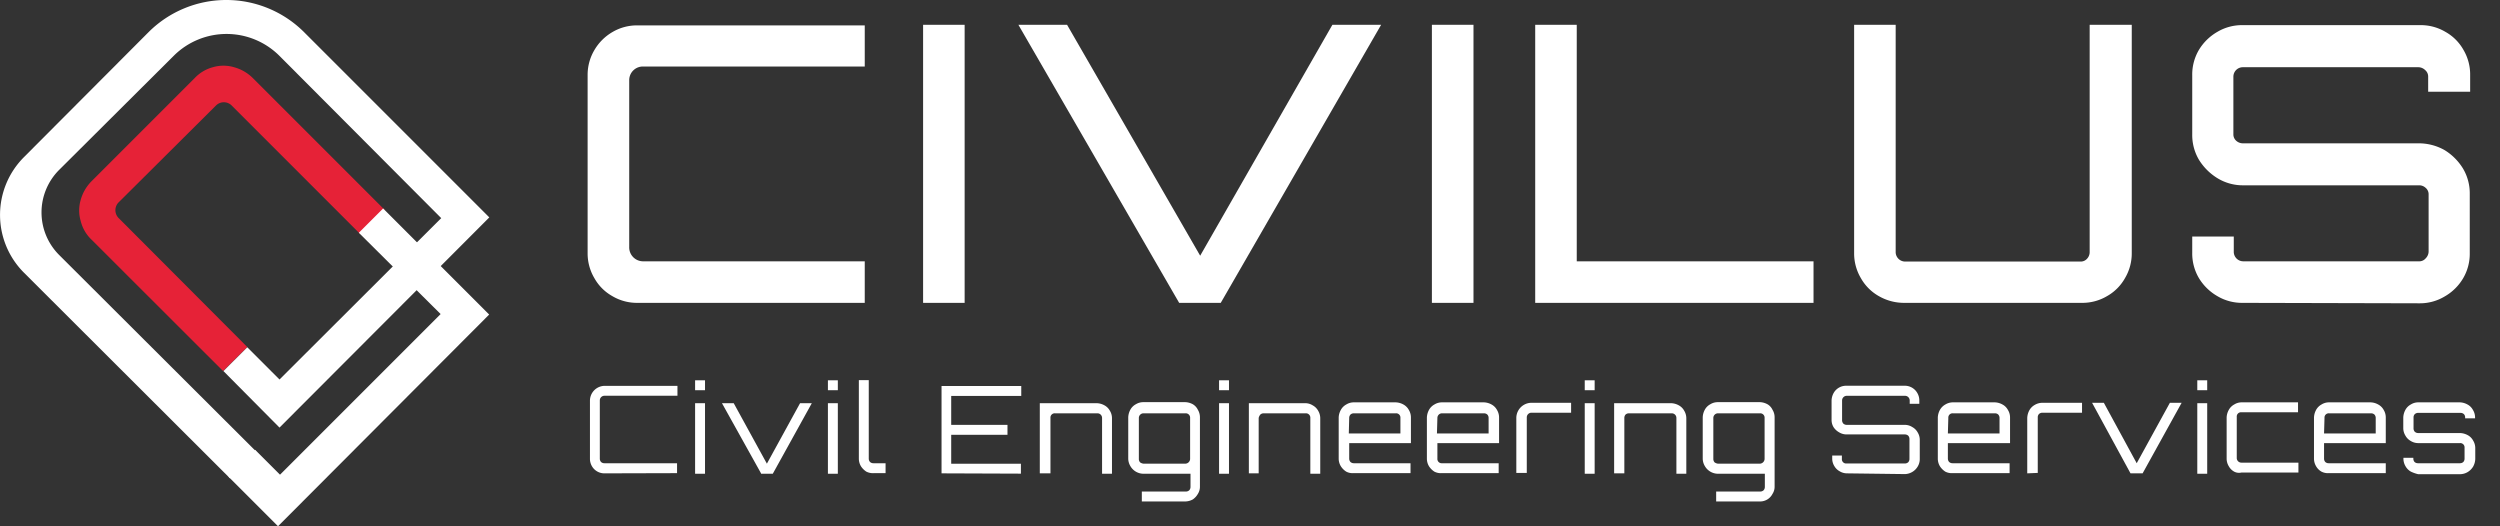 <svg id="Capa_1" data-name="Capa 1" xmlns="http://www.w3.org/2000/svg" viewBox="0 0 504.28 106.15"><rect x="0" y="0" width="504.28" height="106.15" fill="#333333" stroke="none"/><defs><style>.cls-1{fill:#fff;}.cls-2{fill:#e62237;}</style></defs><title>CivilusSVGFooter</title><path class="cls-1" d="M128.61,61.09a9.72,9.72,0,0,1-5.08-1.35,9.43,9.43,0,0,1-3.64-3.64A9.78,9.78,0,0,1,118.53,51V15.19a9.78,9.78,0,0,1,1.36-5.08,10.08,10.08,0,0,1,3.64-3.64,9.72,9.72,0,0,1,5.08-1.35h45.82v8.3H129.8a2.75,2.75,0,0,0-2.88,2.71v33.7a2.81,2.81,0,0,0,2.71,2.88h44.8v8.38Z"/><path class="cls-1" d="M186.2,61.09V5h8.38V61.09Z"/><path class="cls-1" d="M237.85,61.09,205.42,5h9.82l26.85,46.58L268.76,5h9.83L246.24,61.09Z"/><path class="cls-1" d="M288.83,61.09V5h8.39V61.09Z"/><path class="cls-1" d="M309.67,61.09V5h8.38V52.71h47.76v8.38Z"/><path class="cls-1" d="M379,59.74a9.5,9.5,0,0,1-3.64-3.64A9.77,9.77,0,0,1,374,51V5h8.38V50.76a1.92,1.92,0,0,0,1.95,2h35.31a1.7,1.7,0,0,0,1.36-.59,1.93,1.93,0,0,0,.51-1.36V5H430V51a9.77,9.77,0,0,1-1.35,5.08A9.5,9.5,0,0,1,425,59.74a9.74,9.74,0,0,1-5.08,1.35H384.11A10.19,10.19,0,0,1,379,59.74Z"/><path class="cls-1" d="M452.36,61.09a9.72,9.72,0,0,1-5.08-1.35,10.4,10.4,0,0,1-3.73-3.64A9.77,9.77,0,0,1,442.2,51V47.71h8.38v3a1.92,1.92,0,0,0,1.95,2h35.4a1.67,1.67,0,0,0,1.35-.59,2,2,0,0,0,.6-1.36V39.25a1.68,1.68,0,0,0-.6-1.36,1.89,1.89,0,0,0-1.35-.51H452.36a9.8,9.8,0,0,1-5.08-1.44,11.34,11.34,0,0,1-3.73-3.72,9.77,9.77,0,0,1-1.35-5.08v-12a9.77,9.77,0,0,1,1.35-5.08,10.4,10.4,0,0,1,3.73-3.64,9.72,9.72,0,0,1,5.08-1.35h35.82a9.72,9.72,0,0,1,5.08,1.35,9.46,9.46,0,0,1,3.65,3.64,9.77,9.77,0,0,1,1.35,5.08V18.5h-8.47v-3a1.7,1.7,0,0,0-.59-1.35,2,2,0,0,0-1.36-.59H452.45a1.91,1.91,0,0,0-1.95,1.94V27.05a1.7,1.7,0,0,0,.59,1.36,2,2,0,0,0,1.36.5H488a10.61,10.61,0,0,1,5.09,1.36A11.21,11.21,0,0,1,496.82,34a9.79,9.79,0,0,1,1.36,5.09v12a9.73,9.73,0,0,1-1.36,5.08,10.14,10.14,0,0,1-3.72,3.64A9.69,9.69,0,0,1,488,61.18Z"/><path class="cls-1" d="M121.92,95.48A2.88,2.88,0,0,1,119.38,94,2.94,2.94,0,0,1,119,92.6V80.83a3,3,0,0,1,3-3h14.65v2H121.92a.93.93,0,0,0-.93.93V92.51a1,1,0,0,0,.25.68,1,1,0,0,0,.68.25h14.65v2Z"/><path class="cls-1" d="M140.21,78.71v-2h2v2Zm0,16.77V81.33h2V95.56h-2Z"/><path class="cls-1" d="M153.51,95.48l-7.88-14.15H148l6.69,12.2,6.69-12.2h2.37l-7.87,14.23h-2.37Z"/><path class="cls-1" d="M167,78.71v-2h2v2Zm0,16.77V81.33h2V95.56h-2Z"/><path class="cls-1" d="M174.76,95.14a3.61,3.61,0,0,1-1.1-1.1,3,3,0,0,1-.42-1.53V76.68h2V92.51a1,1,0,0,0,.26.68,1,1,0,0,0,.67.25h2.46v2h-2.37A3,3,0,0,1,174.76,95.14Z"/><path class="cls-1" d="M189.92,95.48V77.86H206v2H191.87v5.84h11.35v2H191.87v5.84h14.06v2Z"/><path class="cls-1" d="M209.74,95.48V81.33h11.52a3.4,3.4,0,0,1,1.52.43,2.71,2.71,0,0,1,1.1,1.1,2.85,2.85,0,0,1,.42,1.52V95.56h-2V84.3a.93.93,0,0,0-.93-.93h-8.55a.86.86,0,0,0-.93.93V95.48Z"/><path class="cls-1" d="M230.32,101.15v-2h8.89a1,1,0,0,0,.68-.26,1,1,0,0,0,.25-.67V95.56h-9.48A3.07,3.07,0,0,1,228,94a3,3,0,0,1-.42-1.53v-8.3a3.48,3.48,0,0,1,.42-1.52,2.71,2.71,0,0,1,1.1-1.1,2.89,2.89,0,0,1,1.53-.43h8.46a3.41,3.41,0,0,1,1.53.43,2.6,2.6,0,0,1,1,1.1,2.94,2.94,0,0,1,.42,1.52V98.1a2.69,2.69,0,0,1-.42,1.53,3.36,3.36,0,0,1-1,1.1,3.22,3.22,0,0,1-1.53.42Zm.34-7.62h8.46a1,1,0,0,0,.94-.93V84.3a.88.88,0,0,0-.94-.93h-8.46a.94.94,0,0,0-.94.93v8.3a1,1,0,0,0,.26.67,1.54,1.54,0,0,0,.68.26Z"/><path class="cls-1" d="M245.9,78.71v-2h2v2Zm0,16.77V81.33h2V95.56h-2Z"/><path class="cls-1" d="M251.91,95.48V81.33h11.43a2.79,2.79,0,0,1,1.44.43,2.73,2.73,0,0,1,1.11,1.1,2.94,2.94,0,0,1,.42,1.52V95.56h-2V84.3a.88.88,0,0,0-.94-.93h-8.46a1,1,0,0,0-.68.25,1.62,1.62,0,0,0-.34.68V95.48Z"/><path class="cls-1" d="M271.56,95.14a3.5,3.5,0,0,1-1.1-1.1,2.92,2.92,0,0,1-.43-1.53v-8.3a3.37,3.37,0,0,1,.43-1.52,2.71,2.71,0,0,1,1.1-1.1,2.86,2.86,0,0,1,1.52-.43h8.47a3.41,3.41,0,0,1,1.53.43,2.77,2.77,0,0,1,1.1,1.1,2.94,2.94,0,0,1,.42,1.52v5.17H272.15v3.13a1,1,0,0,0,.26.68,1,1,0,0,0,.67.25h11.44v2H273A2.81,2.81,0,0,1,271.56,95.14Zm.51-7.71h10.41V84.3a.86.86,0,0,0-.93-.93h-8.47a1,1,0,0,0-.67.25,1,1,0,0,0-.26.68Z"/><path class="cls-1" d="M289.34,95.14a3.61,3.61,0,0,1-1.1-1.1,3,3,0,0,1-.42-1.53v-8.3a3.48,3.48,0,0,1,.42-1.52,2.77,2.77,0,0,1,1.1-1.1,2.89,2.89,0,0,1,1.53-.43h8.47a3.4,3.4,0,0,1,1.52.43,2.71,2.71,0,0,1,1.1,1.1,2.94,2.94,0,0,1,.42,1.52v5.17H289.94v3.13a.86.86,0,0,0,.93.93H302.3v2H290.78A2.84,2.84,0,0,1,289.34,95.14Zm.51-7.71h10.42V84.3a1,1,0,0,0-.26-.68,1,1,0,0,0-.67-.25h-8.47a.93.93,0,0,0-.93.93h0Z"/><path class="cls-1" d="M305.86,95.48V84.3a3.07,3.07,0,0,1,1.52-2.63,3,3,0,0,1,1.53-.42h8v2h-8a.94.94,0,0,0-.94.93V95.39h-2.11Z"/><path class="cls-1" d="M319.66,78.71v-2h2v2Zm0,16.77V81.33h2V95.56h-2Z"/><path class="cls-1" d="M325.59,95.48V81.33h11.52a3.4,3.4,0,0,1,1.52.43,2.71,2.71,0,0,1,1.1,1.1,2.94,2.94,0,0,1,.42,1.52V95.56h-2V84.3a.93.93,0,0,0-.93-.93h-8.64a1,1,0,0,0-.68.25,1,1,0,0,0-.25.68V95.48Z"/><path class="cls-1" d="M346.17,101.15v-2h8.89a1,1,0,0,0,.68-.26,1,1,0,0,0,.25-.67V95.56h-9.48A3.07,3.07,0,0,1,343.88,94a3,3,0,0,1-.42-1.53v-8.3a3.48,3.48,0,0,1,.42-1.52,2.71,2.71,0,0,1,1.1-1.1,2.87,2.87,0,0,1,1.53-.43H355a3.41,3.41,0,0,1,1.53.43,2.52,2.52,0,0,1,1,1.1,2.86,2.86,0,0,1,.43,1.52V98.1a2.63,2.63,0,0,1-.43,1.53,2.79,2.79,0,0,1-2.54,1.52Zm.34-7.62H355a1,1,0,0,0,.94-.93V84.3a.88.88,0,0,0-.94-.93h-8.46a.94.94,0,0,0-.94.93v8.3a1,1,0,0,0,.26.67,1.54,1.54,0,0,0,.68.26Z"/><path class="cls-1" d="M372.5,95.48a2.85,2.85,0,0,1-1.44-.43A2.77,2.77,0,0,1,370,94a2.88,2.88,0,0,1-.42-1.44v-.68h1.95v.68a.86.86,0,0,0,.93.93h11.77a1,1,0,0,0,.68-.25,1,1,0,0,0,.25-.68v-4a1,1,0,0,0-.25-.68,1,1,0,0,0-.68-.25H372.42a2.88,2.88,0,0,1-1.44-.42,3.26,3.26,0,0,1-1.1-1,2.79,2.79,0,0,1-.43-1.44v-4a3.33,3.33,0,0,1,.43-1.52,2.88,2.88,0,0,1,2.54-1.44h11.77a2.88,2.88,0,0,1,2.54,1.44,2.94,2.94,0,0,1,.42,1.52v.68h-1.94v-.68a.94.94,0,0,0-.94-.93H372.5a.94.94,0,0,0-.93.93v4a1,1,0,0,0,.26.68,1,1,0,0,0,.67.25h11.77a2.79,2.79,0,0,1,1.44.43,2.73,2.73,0,0,1,1.11,1.1,2.88,2.88,0,0,1,.42,1.44v4a2.94,2.94,0,0,1-.42,1.44,3.11,3.11,0,0,1-2.55,1.52Z"/><path class="cls-1" d="M392.4,95.14a3.61,3.61,0,0,1-1.1-1.1,3,3,0,0,1-.42-1.53v-8.3a3.48,3.48,0,0,1,.42-1.52,2.84,2.84,0,0,1,1.1-1.1,2.92,2.92,0,0,1,1.53-.43h8.47a3.37,3.37,0,0,1,1.52.43,2.65,2.65,0,0,1,1.1,1.1,2.86,2.86,0,0,1,.43,1.52v5.17H392.91v3.13a1,1,0,0,0,.26.68,1,1,0,0,0,.67.25h11.52v2H393.84A2.86,2.86,0,0,1,392.4,95.14Zm.51-7.71h10.42V84.3a1,1,0,0,0-.26-.68.93.93,0,0,0-.67-.25h-8.47a.86.86,0,0,0-.93.93Z"/><path class="cls-1" d="M408.92,95.48V84.3a3.52,3.52,0,0,1,.42-1.53,2.83,2.83,0,0,1,1.1-1.1,3,3,0,0,1,1.53-.42h8v2h-8a1,1,0,0,0-.68.26.93.93,0,0,0-.25.67V95.39Z"/><path class="cls-1" d="M429.75,95.48,422,81.25h2.37L431,93.44l6.69-12.19h2.37l-7.87,14.23Z"/><path class="cls-1" d="M443.22,78.71v-2h2v2Zm0,16.77V81.33h2V95.56h-2Z"/><path class="cls-1" d="M450.67,95.14a2.77,2.77,0,0,1-1.1-1.1,2.92,2.92,0,0,1-.43-1.53v-8.3a3.37,3.37,0,0,1,.43-1.52,2.71,2.71,0,0,1,1.1-1.1,2.79,2.79,0,0,1,1.44-.43h11.43v2H452.11a.86.86,0,0,0-.93.93v8.3a.93.93,0,0,0,.93.93h11.51v2H452.11A2.1,2.1,0,0,1,450.67,95.14Z"/><path class="cls-1" d="M468.28,95.14a2.9,2.9,0,0,1-1.1-1.1,3,3,0,0,1-.42-1.53v-8.3a3.48,3.48,0,0,1,.42-1.52,2.77,2.77,0,0,1,1.1-1.1,2.82,2.82,0,0,1,1.44-.43h8.47a3.33,3.33,0,0,1,1.52.43,2.73,2.73,0,0,1,1.11,1.1,2.94,2.94,0,0,1,.42,1.52v5.17H468.79v3.13a1,1,0,0,0,.25.68,1,1,0,0,0,.68.25h11.52v2H469.72A2.84,2.84,0,0,1,468.28,95.14Zm.51-7.71h10.42V84.3a1,1,0,0,0-.26-.68,1,1,0,0,0-.67-.25h-8.47a.86.86,0,0,0-.93.93Z"/><path class="cls-1" d="M486.32,95.14a2.84,2.84,0,0,1-1.1-1.1,3,3,0,0,1-.42-1.53v-.17h2v.17a1,1,0,0,0,.25.68,1,1,0,0,0,.68.25h8.47a1,1,0,0,0,.68-.25,1,1,0,0,0,.25-.68v-2.2a.86.86,0,0,0-.93-.93h-8.47a2.88,2.88,0,0,1-1.44-.42,2.8,2.8,0,0,1-1.1-1.11,2.88,2.88,0,0,1-.42-1.44v-2.2a3.48,3.48,0,0,1,.42-1.52,2.71,2.71,0,0,1,1.1-1.1,2.79,2.79,0,0,1,1.44-.43h8.47a3.37,3.37,0,0,1,1.52.43,2.65,2.65,0,0,1,1.1,1.1,2.86,2.86,0,0,1,.43,1.52v.17h-2v-.17a.93.93,0,0,0-.25-.67,1,1,0,0,0-.68-.26h-8.55a1,1,0,0,0-.68.26.93.93,0,0,0-.25.67v2.2a1,1,0,0,0,.25.68,1,1,0,0,0,.68.26h8.47a3.48,3.48,0,0,1,1.52.42,2.65,2.65,0,0,1,1.1,1.1,2.86,2.86,0,0,1,.43,1.52V92.6a3.4,3.4,0,0,1-.43,1.52,3.31,3.31,0,0,1-1.1,1.1,3.08,3.08,0,0,1-1.52.43h-8.47A7.39,7.39,0,0,1,486.32,95.14Z"/><path class="cls-2" d="M18.47,48.35a7.74,7.74,0,0,1-2.2-3.8,7.5,7.5,0,0,1,0-4.2,8.64,8.64,0,0,1,2.2-3.8l20.8-20.8a7.81,7.81,0,0,1,3.7-2.2,7.53,7.53,0,0,1,4.21,0A8.55,8.55,0,0,1,51,15.75l26.6,26.6-4.9,4.9-25.9-25.9a2.24,2.24,0,0,0-3.2-.1l-.1.1L24,40.75a2.24,2.24,0,0,0-.1,3.2l.1.1L49.88,70,45,74.85Z"/><path class="cls-1" d="M49.88,70.05l6.5,6.5L89,44l-32.7-32.8a15.09,15.09,0,0,0-21.2,0l-23.2,23.1a12.13,12.13,0,0,0,0,17.1h0l39.8,39.7-5.29,5.4L4.88,55.05a16.48,16.48,0,0,1,0-23.4h0L30,6.45a22.21,22.21,0,0,1,31.3,0h0l37.4,37.4L56.38,86.25,45.07,74.85Z"/><polygon class="cls-1" points="77.28 42.05 98.67 63.45 56.08 106.15 46.08 96.15 51.48 90.75 56.48 95.75 88.88 63.35 72.38 46.95 77.28 42.05"/></svg>